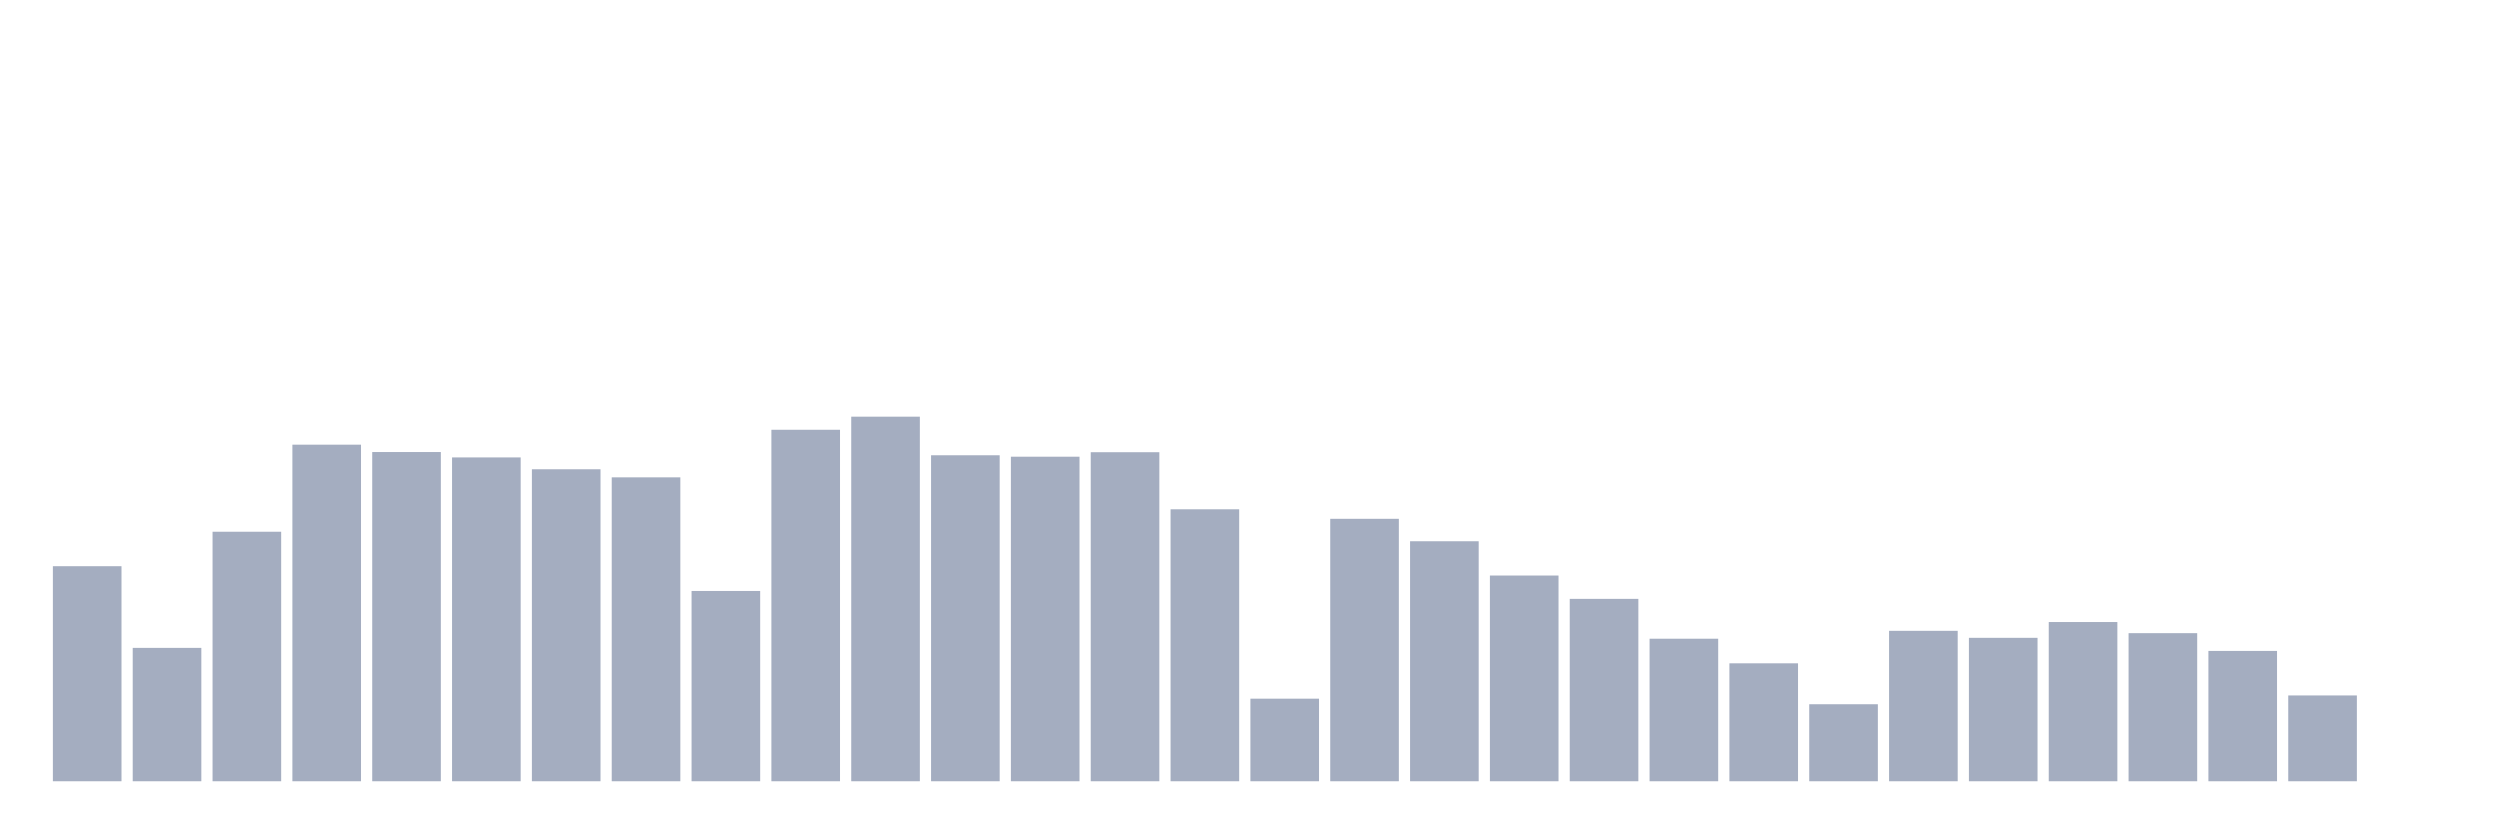 <svg xmlns="http://www.w3.org/2000/svg" viewBox="0 0 480 160"><g transform="translate(10,10)"><rect class="bar" x="0.153" width="13.175" y="98.71" height="41.29" fill="rgb(164,173,192)"></rect><rect class="bar" x="15.482" width="13.175" y="114.392" height="25.608" fill="rgb(164,173,192)"></rect><rect class="bar" x="30.81" width="13.175" y="92.093" height="47.907" fill="rgb(164,173,192)"></rect><rect class="bar" x="46.138" width="13.175" y="75.377" height="64.623" fill="rgb(164,173,192)"></rect><rect class="bar" x="61.466" width="13.175" y="76.79" height="63.21" fill="rgb(164,173,192)"></rect><rect class="bar" x="76.794" width="13.175" y="77.824" height="62.176" fill="rgb(164,173,192)"></rect><rect class="bar" x="92.123" width="13.175" y="80.098" height="59.902" fill="rgb(164,173,192)"></rect><rect class="bar" x="107.451" width="13.175" y="81.649" height="58.351" fill="rgb(164,173,192)"></rect><rect class="bar" x="122.779" width="13.175" y="103.466" height="36.534" fill="rgb(164,173,192)"></rect><rect class="bar" x="138.107" width="13.175" y="72.516" height="67.484" fill="rgb(164,173,192)"></rect><rect class="bar" x="153.436" width="13.175" y="70" height="70" fill="rgb(164,173,192)"></rect><rect class="bar" x="168.764" width="13.175" y="77.41" height="62.59" fill="rgb(164,173,192)"></rect><rect class="bar" x="184.092" width="13.175" y="77.686" height="62.314" fill="rgb(164,173,192)"></rect><rect class="bar" x="199.42" width="13.175" y="76.824" height="63.176" fill="rgb(164,173,192)"></rect><rect class="bar" x="214.748" width="13.175" y="87.784" height="52.216" fill="rgb(164,173,192)"></rect><rect class="bar" x="230.077" width="13.175" y="124.146" height="15.854" fill="rgb(164,173,192)"></rect><rect class="bar" x="245.405" width="13.175" y="89.611" height="50.389" fill="rgb(164,173,192)"></rect><rect class="bar" x="260.733" width="13.175" y="93.919" height="46.081" fill="rgb(164,173,192)"></rect><rect class="bar" x="276.061" width="13.175" y="100.502" height="39.498" fill="rgb(164,173,192)"></rect><rect class="bar" x="291.39" width="13.175" y="104.983" height="35.017" fill="rgb(164,173,192)"></rect><rect class="bar" x="306.718" width="13.175" y="112.634" height="27.366" fill="rgb(164,173,192)"></rect><rect class="bar" x="322.046" width="13.175" y="117.356" height="22.644" fill="rgb(164,173,192)"></rect><rect class="bar" x="337.374" width="13.175" y="125.214" height="14.786" fill="rgb(164,173,192)"></rect><rect class="bar" x="352.702" width="13.175" y="111.118" height="28.882" fill="rgb(164,173,192)"></rect><rect class="bar" x="368.031" width="13.175" y="112.462" height="27.538" fill="rgb(164,173,192)"></rect><rect class="bar" x="383.359" width="13.175" y="109.429" height="30.571" fill="rgb(164,173,192)"></rect><rect class="bar" x="398.687" width="13.175" y="111.566" height="28.434" fill="rgb(164,173,192)"></rect><rect class="bar" x="414.015" width="13.175" y="114.978" height="25.022" fill="rgb(164,173,192)"></rect><rect class="bar" x="429.344" width="13.175" y="123.525" height="16.475" fill="rgb(164,173,192)"></rect><rect class="bar" x="444.672" width="13.175" y="140" height="0" fill="rgb(164,173,192)"></rect></g></svg>